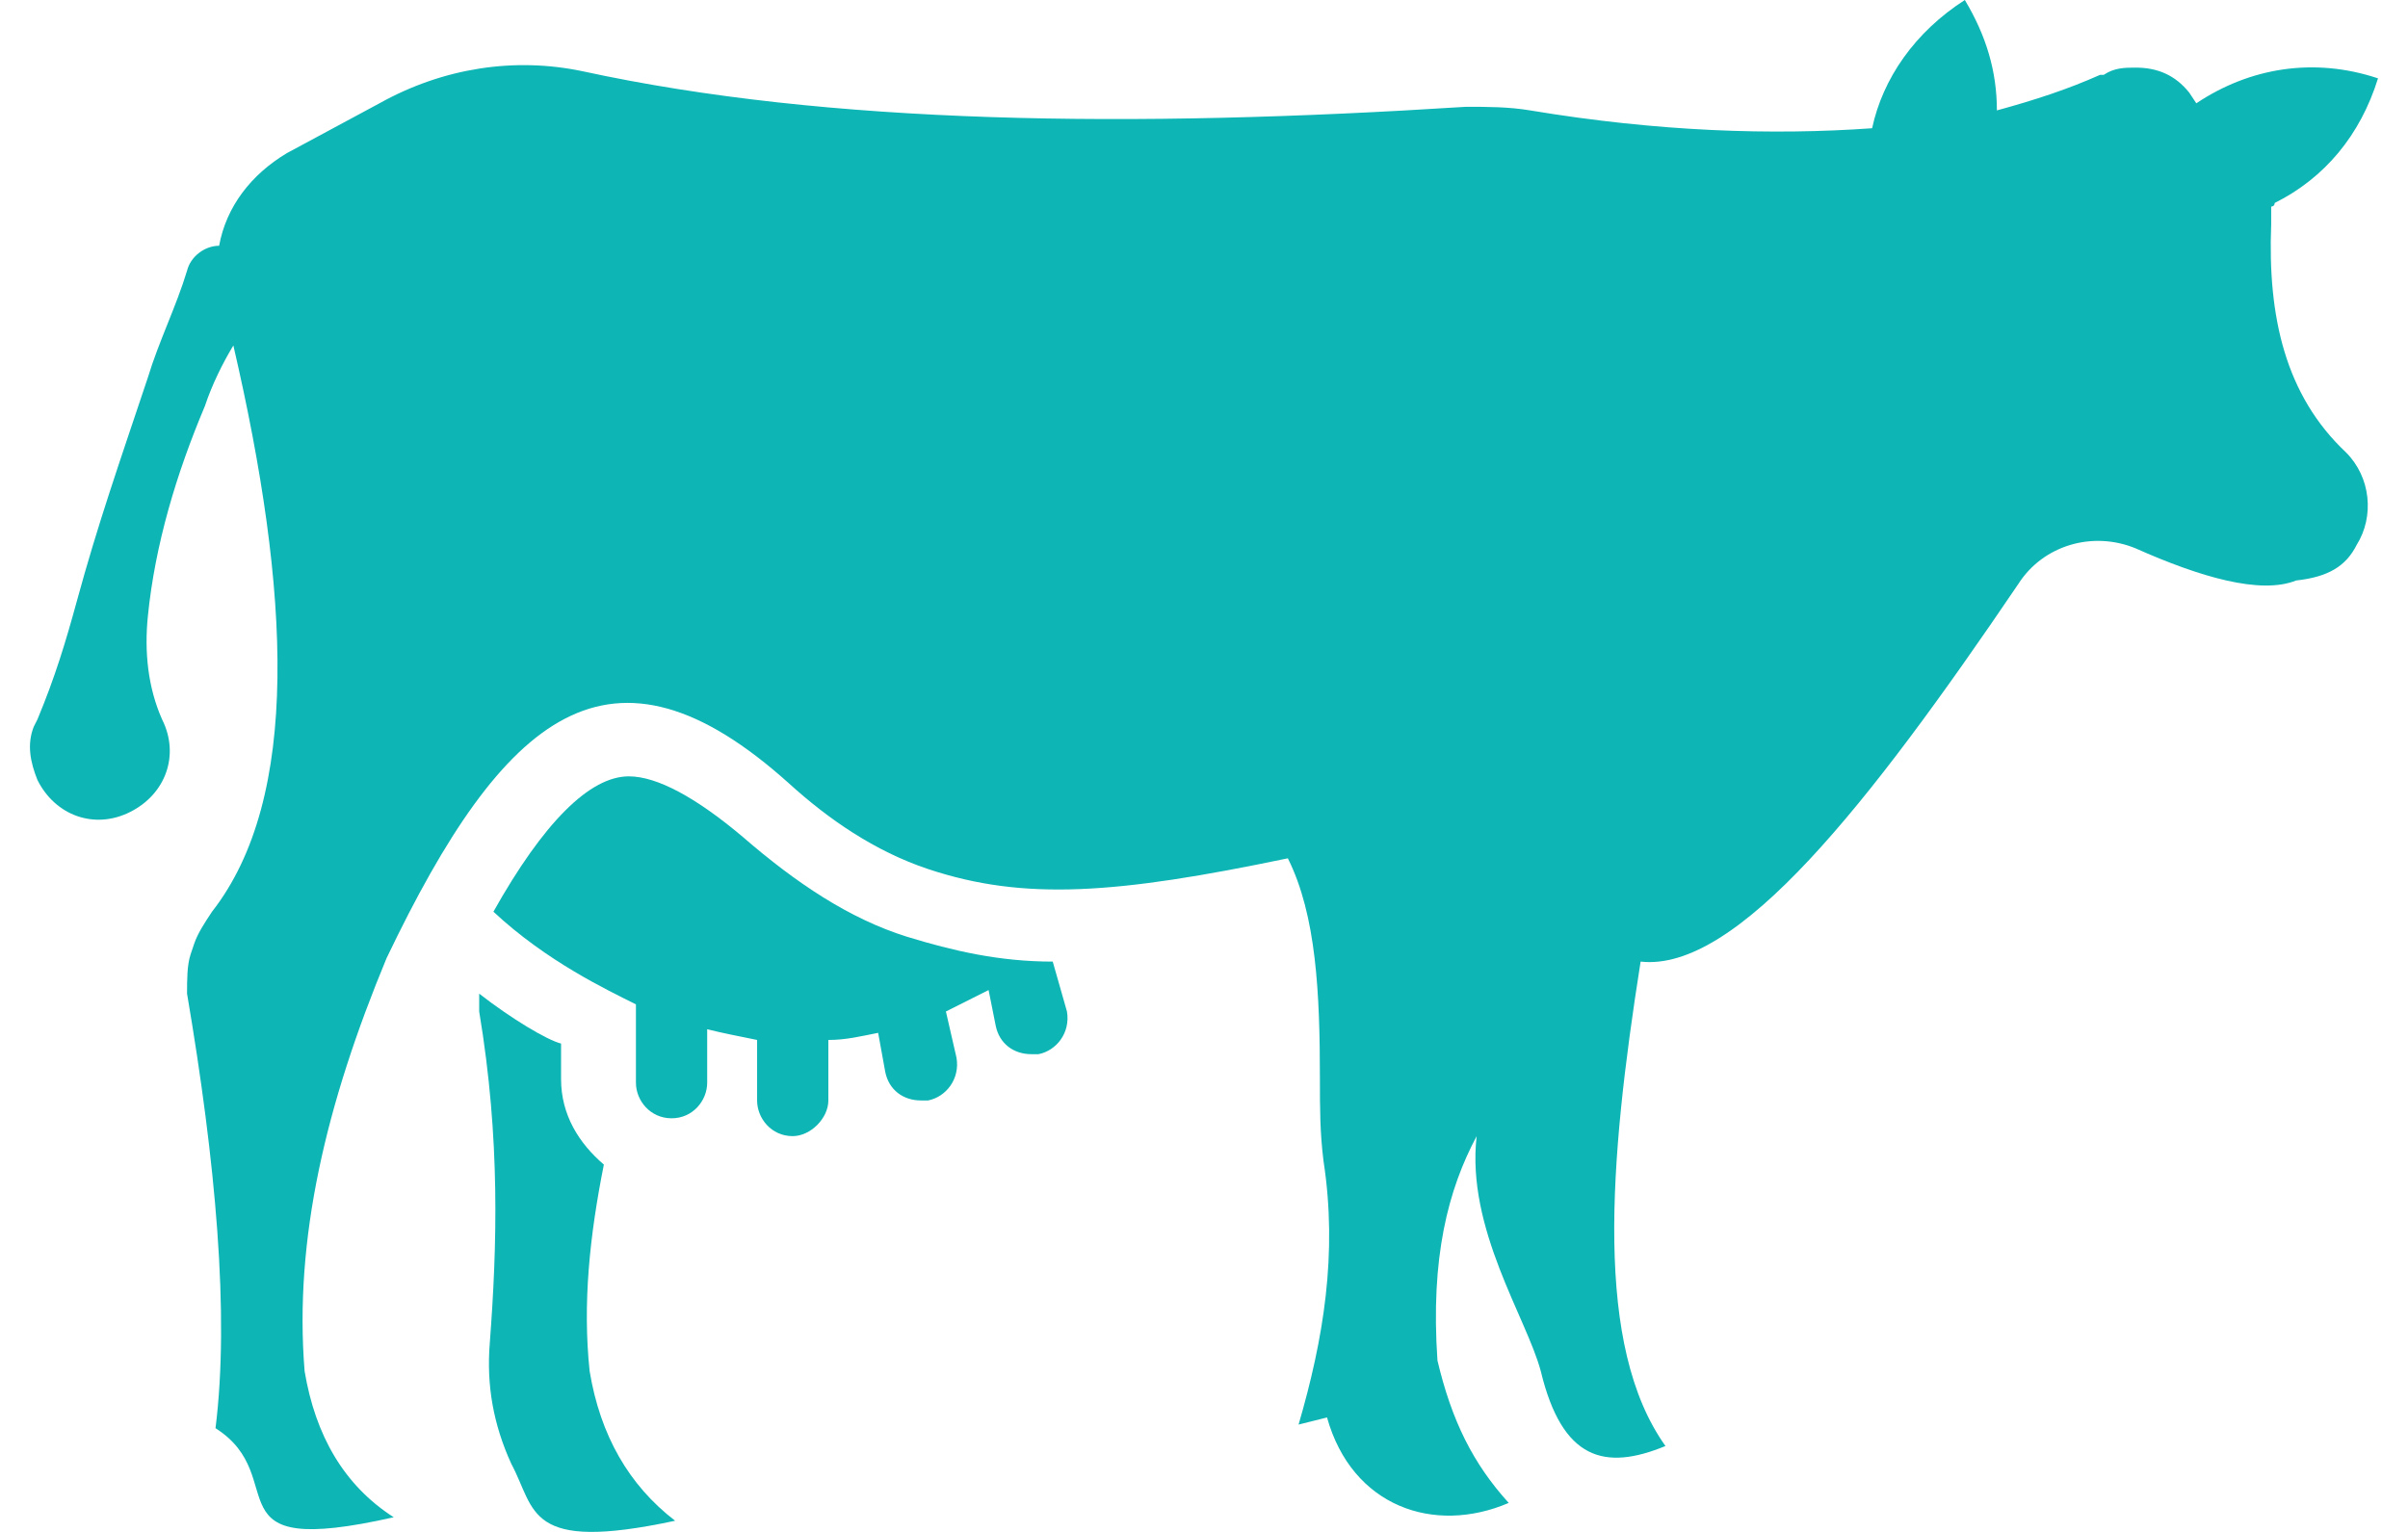<svg width="22" height="14" viewBox="0 0 22 14" fill="none" xmlns="http://www.w3.org/2000/svg">
<path d="M5.387 12.531C5.322 11.913 5.387 11.294 5.517 10.643C5.289 10.448 5.126 10.188 5.126 9.862V9.537C4.996 9.504 4.671 9.309 4.378 9.081V9.244C4.573 10.415 4.541 11.392 4.475 12.271C4.443 12.661 4.508 13.019 4.671 13.377C4.899 13.801 4.801 14.191 6.168 13.898C5.745 13.573 5.484 13.117 5.387 12.531Z" fill="#0DB5B5"/>
<path d="M20.75 2.051C20.75 1.985 20.75 1.953 20.75 1.888C20.75 1.888 20.782 1.888 20.782 1.855C21.238 1.627 21.564 1.237 21.726 0.716C21.14 0.521 20.554 0.618 20.066 0.944L20.001 0.846C19.871 0.684 19.708 0.618 19.513 0.618C19.415 0.618 19.318 0.618 19.22 0.684H19.187C18.895 0.814 18.602 0.911 18.244 1.009C18.244 0.651 18.146 0.325 17.951 0C17.495 0.293 17.202 0.716 17.104 1.172C16.193 1.237 15.151 1.204 13.98 1.009C13.784 0.976 13.589 0.976 13.394 0.976C10.334 1.172 7.568 1.139 5.322 0.651C4.703 0.521 4.052 0.618 3.467 0.944L2.62 1.4C2.295 1.595 2.067 1.888 2.002 2.246C1.872 2.246 1.741 2.343 1.709 2.474C1.611 2.799 1.449 3.125 1.351 3.45C1.09 4.231 0.895 4.785 0.7 5.501C0.602 5.859 0.505 6.184 0.342 6.575L0.309 6.64C0.244 6.803 0.277 6.965 0.342 7.128C0.505 7.454 0.863 7.584 1.188 7.421C1.514 7.258 1.644 6.9 1.481 6.575C1.351 6.282 1.318 5.956 1.351 5.631C1.416 4.98 1.611 4.329 1.872 3.711C1.937 3.515 2.034 3.32 2.132 3.157C2.653 5.403 2.75 7.291 1.937 8.332C1.872 8.43 1.807 8.528 1.774 8.625L1.741 8.723C1.709 8.821 1.709 8.951 1.709 9.081C1.969 10.611 2.099 12.01 1.969 13.052C2.685 13.508 1.872 14.256 3.597 13.866C3.141 13.573 2.881 13.117 2.783 12.531C2.685 11.327 2.978 10.09 3.532 8.756C4.606 6.51 5.582 5.696 7.21 7.161C7.568 7.486 7.991 7.779 8.479 7.942C9.358 8.235 10.204 8.17 11.766 7.844C12.027 8.365 12.059 9.081 12.059 9.862C12.059 10.123 12.059 10.35 12.092 10.611C12.222 11.457 12.092 12.238 11.864 13.019L12.124 12.954C12.352 13.768 13.101 14.028 13.784 13.735C13.459 13.377 13.264 12.987 13.133 12.434C13.068 11.49 13.231 10.871 13.491 10.383C13.394 11.229 13.947 12.043 14.077 12.531C14.273 13.345 14.663 13.443 15.216 13.215C14.566 12.303 14.696 10.643 14.989 8.788C15.867 8.886 17.072 7.356 18.439 5.338C18.667 4.98 19.122 4.85 19.513 5.012C20.099 5.273 20.652 5.436 20.978 5.305C21.27 5.273 21.433 5.175 21.531 4.98C21.694 4.72 21.661 4.361 21.433 4.134C20.88 3.613 20.717 2.897 20.75 2.051Z" fill="#0DB5B5"/>
<path d="M9.618 8.788C9.13 8.788 8.707 8.69 8.284 8.56C7.763 8.397 7.275 8.072 6.787 7.649C6.363 7.291 6.005 7.095 5.745 7.095C5.387 7.095 4.964 7.519 4.508 8.332C4.996 8.788 5.55 9.048 5.81 9.179V9.895C5.81 10.057 5.94 10.22 6.136 10.22C6.331 10.22 6.461 10.057 6.461 9.895V9.406C6.591 9.439 6.754 9.471 6.917 9.504V10.057C6.917 10.22 7.047 10.383 7.242 10.383C7.405 10.383 7.568 10.22 7.568 10.057V9.504C7.73 9.504 7.861 9.471 8.023 9.439L8.088 9.797C8.121 9.96 8.251 10.057 8.414 10.057H8.479C8.642 10.025 8.772 9.862 8.739 9.667L8.642 9.244C8.772 9.179 8.902 9.113 9.032 9.048L9.097 9.374C9.13 9.537 9.26 9.634 9.423 9.634H9.488C9.651 9.602 9.781 9.439 9.748 9.244L9.618 8.788Z" fill="#0DB5B5"/>
</svg>
